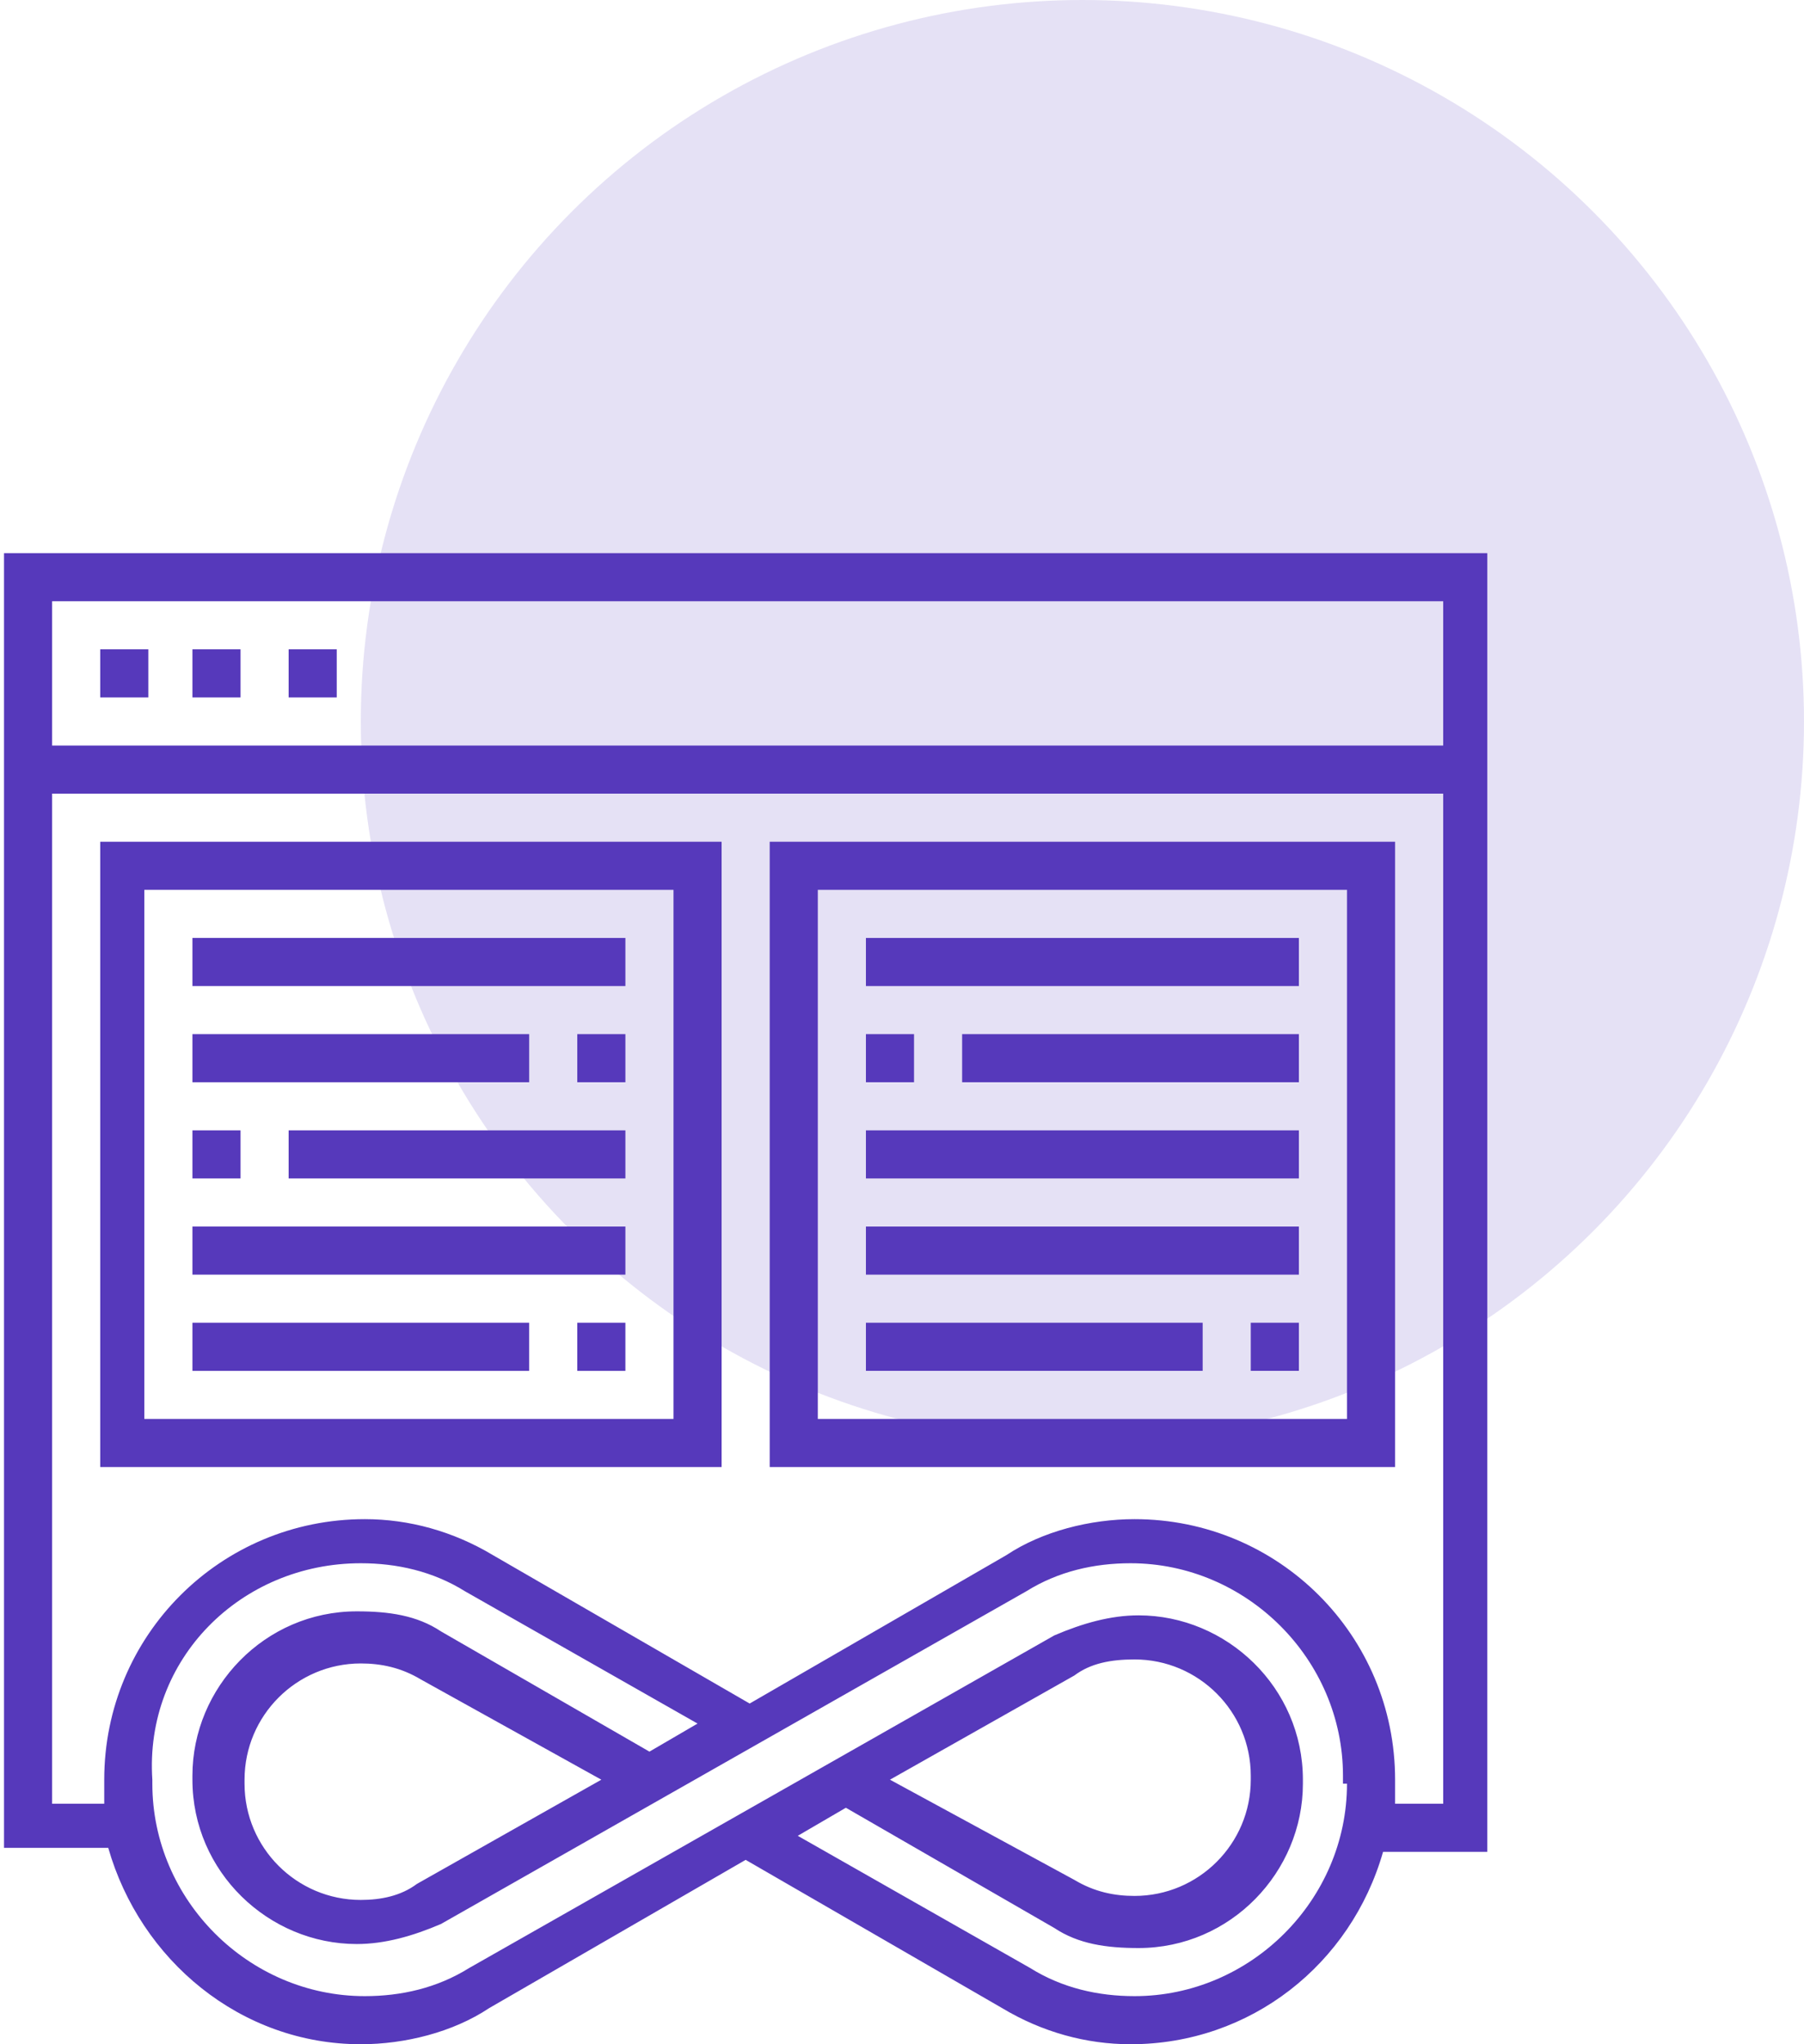 <?xml version="1.0" encoding="utf-8"?>
<!-- Generator: Adobe Illustrator 23.0.1, SVG Export Plug-In . SVG Version: 6.00 Build 0)  -->
<svg version="1.1" id="Calque_1" xmlns="http://www.w3.org/2000/svg" xmlns:xlink="http://www.w3.org/1999/xlink" x="0px" y="0px"
	 viewBox="0 0 45 51" style="enable-background:new 0 0 45 51;" xml:space="preserve">
<style type="text/css">
	.st0{fill-rule:evenodd;clip-rule:evenodd;fill:#5639BB;fill-opacity:0.15;}
	.st1{fill:#5639BB;}
</style>
<g>
	<circle class="st0" cx="27" cy="18" r="18"/>
</g>
<g>
	<path class="st1" d="M37.2,13.8H0.1v32.3h2.6C3.5,48.9,6,51,9,51c1.1,0,2.3-0.3,3.2-0.9l6.4-3.7l6.4,3.7c1,0.6,2.1,0.9,3.2,0.9
		c3,0,5.5-2,6.3-4.8h2.6V13.8z M36,15v3.6H1.3V15H36z M33.6,44.5c0,2.9-2.4,5.3-5.3,5.3c-0.9,0-1.8-0.2-2.6-0.7l-5.8-3.3l1.2-0.7
		l5.2,3c0.6,0.4,1.3,0.5,2.1,0.5c2.3,0,4.1-1.9,4.1-4.1v-0.1c0-2.3-1.9-4.1-4.1-4.1c-0.7,0-1.4,0.2-2.1,0.5l-14.6,8.3
		c-0.8,0.5-1.7,0.7-2.6,0.7c-2.9,0-5.3-2.4-5.3-5.3v-0.1C3.6,41.4,6,39,9,39c0.9,0,1.8,0.2,2.6,0.7l5.8,3.3l-1.2,0.7l-5.2-3
		c-0.6-0.4-1.3-0.5-2.1-0.5c-2.3,0-4.1,1.9-4.1,4.1v0.1c0,2.3,1.9,4.1,4.1,4.1c0.7,0,1.4-0.2,2.1-0.5l14.6-8.3
		c0.8-0.5,1.7-0.7,2.6-0.7c2.9,0,5.3,2.4,5.3,5.3V44.5z M22.2,44.4l4.6-2.6c0.4-0.3,0.9-0.4,1.5-0.4c1.6,0,2.9,1.3,2.9,2.9v0.1
		c0,1.6-1.3,2.9-2.9,2.9c-0.5,0-1-0.1-1.5-0.4L22.2,44.4z M15,44.4L10.4,47C10,47.3,9.5,47.4,9,47.4c-1.6,0-2.9-1.3-2.9-2.9v-0.1
		c0-1.6,1.3-2.9,2.9-2.9c0.5,0,1,0.1,1.5,0.4L15,44.4z M34.8,45c0-0.2,0-0.4,0-0.5v-0.1c0-3.6-2.9-6.5-6.5-6.5
		c-1.1,0-2.3,0.3-3.2,0.9l-6.4,3.7l-6.4-3.7c-1-0.6-2.1-0.9-3.2-0.9c-3.6,0-6.5,2.9-6.5,6.5v0.1c0,0.2,0,0.4,0,0.5H1.3V19.8H36V45
		H34.8z"/>
	<path class="st1" d="M2.5,36.6H18V21H2.5V36.6z M3.6,22.2h13.2v13.2H3.6V22.2z"/>
	<rect x="4.8" y="23.4" class="st1" width="10.8" height="1.2"/>
	<rect x="4.8" y="25.8" class="st1" width="8.4" height="1.2"/>
	<rect x="14.4" y="25.8" class="st1" width="1.2" height="1.2"/>
	<rect x="7.2" y="28.2" class="st1" width="8.4" height="1.2"/>
	<rect x="4.8" y="28.2" class="st1" width="1.2" height="1.2"/>
	<rect x="4.8" y="30.6" class="st1" width="10.8" height="1.2"/>
	<rect x="4.8" y="33" class="st1" width="8.4" height="1.2"/>
	<path class="st1" d="M19.2,36.6h15.6V21H19.2V36.6z M20.4,22.2h13.2v13.2H20.4V22.2z"/>
	<rect x="21.6" y="23.4" class="st1" width="10.8" height="1.2"/>
	<rect x="21.6" y="25.8" class="st1" width="1.2" height="1.2"/>
	<rect x="24" y="25.8" class="st1" width="8.4" height="1.2"/>
	<rect x="21.6" y="28.2" class="st1" width="10.8" height="1.2"/>
	<rect x="21.6" y="30.6" class="st1" width="10.8" height="1.2"/>
	<rect x="21.6" y="33" class="st1" width="8.4" height="1.2"/>
	<rect x="2.5" y="16.2" class="st1" width="1.2" height="1.2"/>
	<rect x="4.8" y="16.2" class="st1" width="1.2" height="1.2"/>
	<rect x="7.2" y="16.2" class="st1" width="1.2" height="1.2"/>
	<rect x="31.2" y="33" class="st1" width="1.2" height="1.2"/>
	<rect x="14.4" y="33" class="st1" width="1.2" height="1.2"/>
</g>
</svg>
